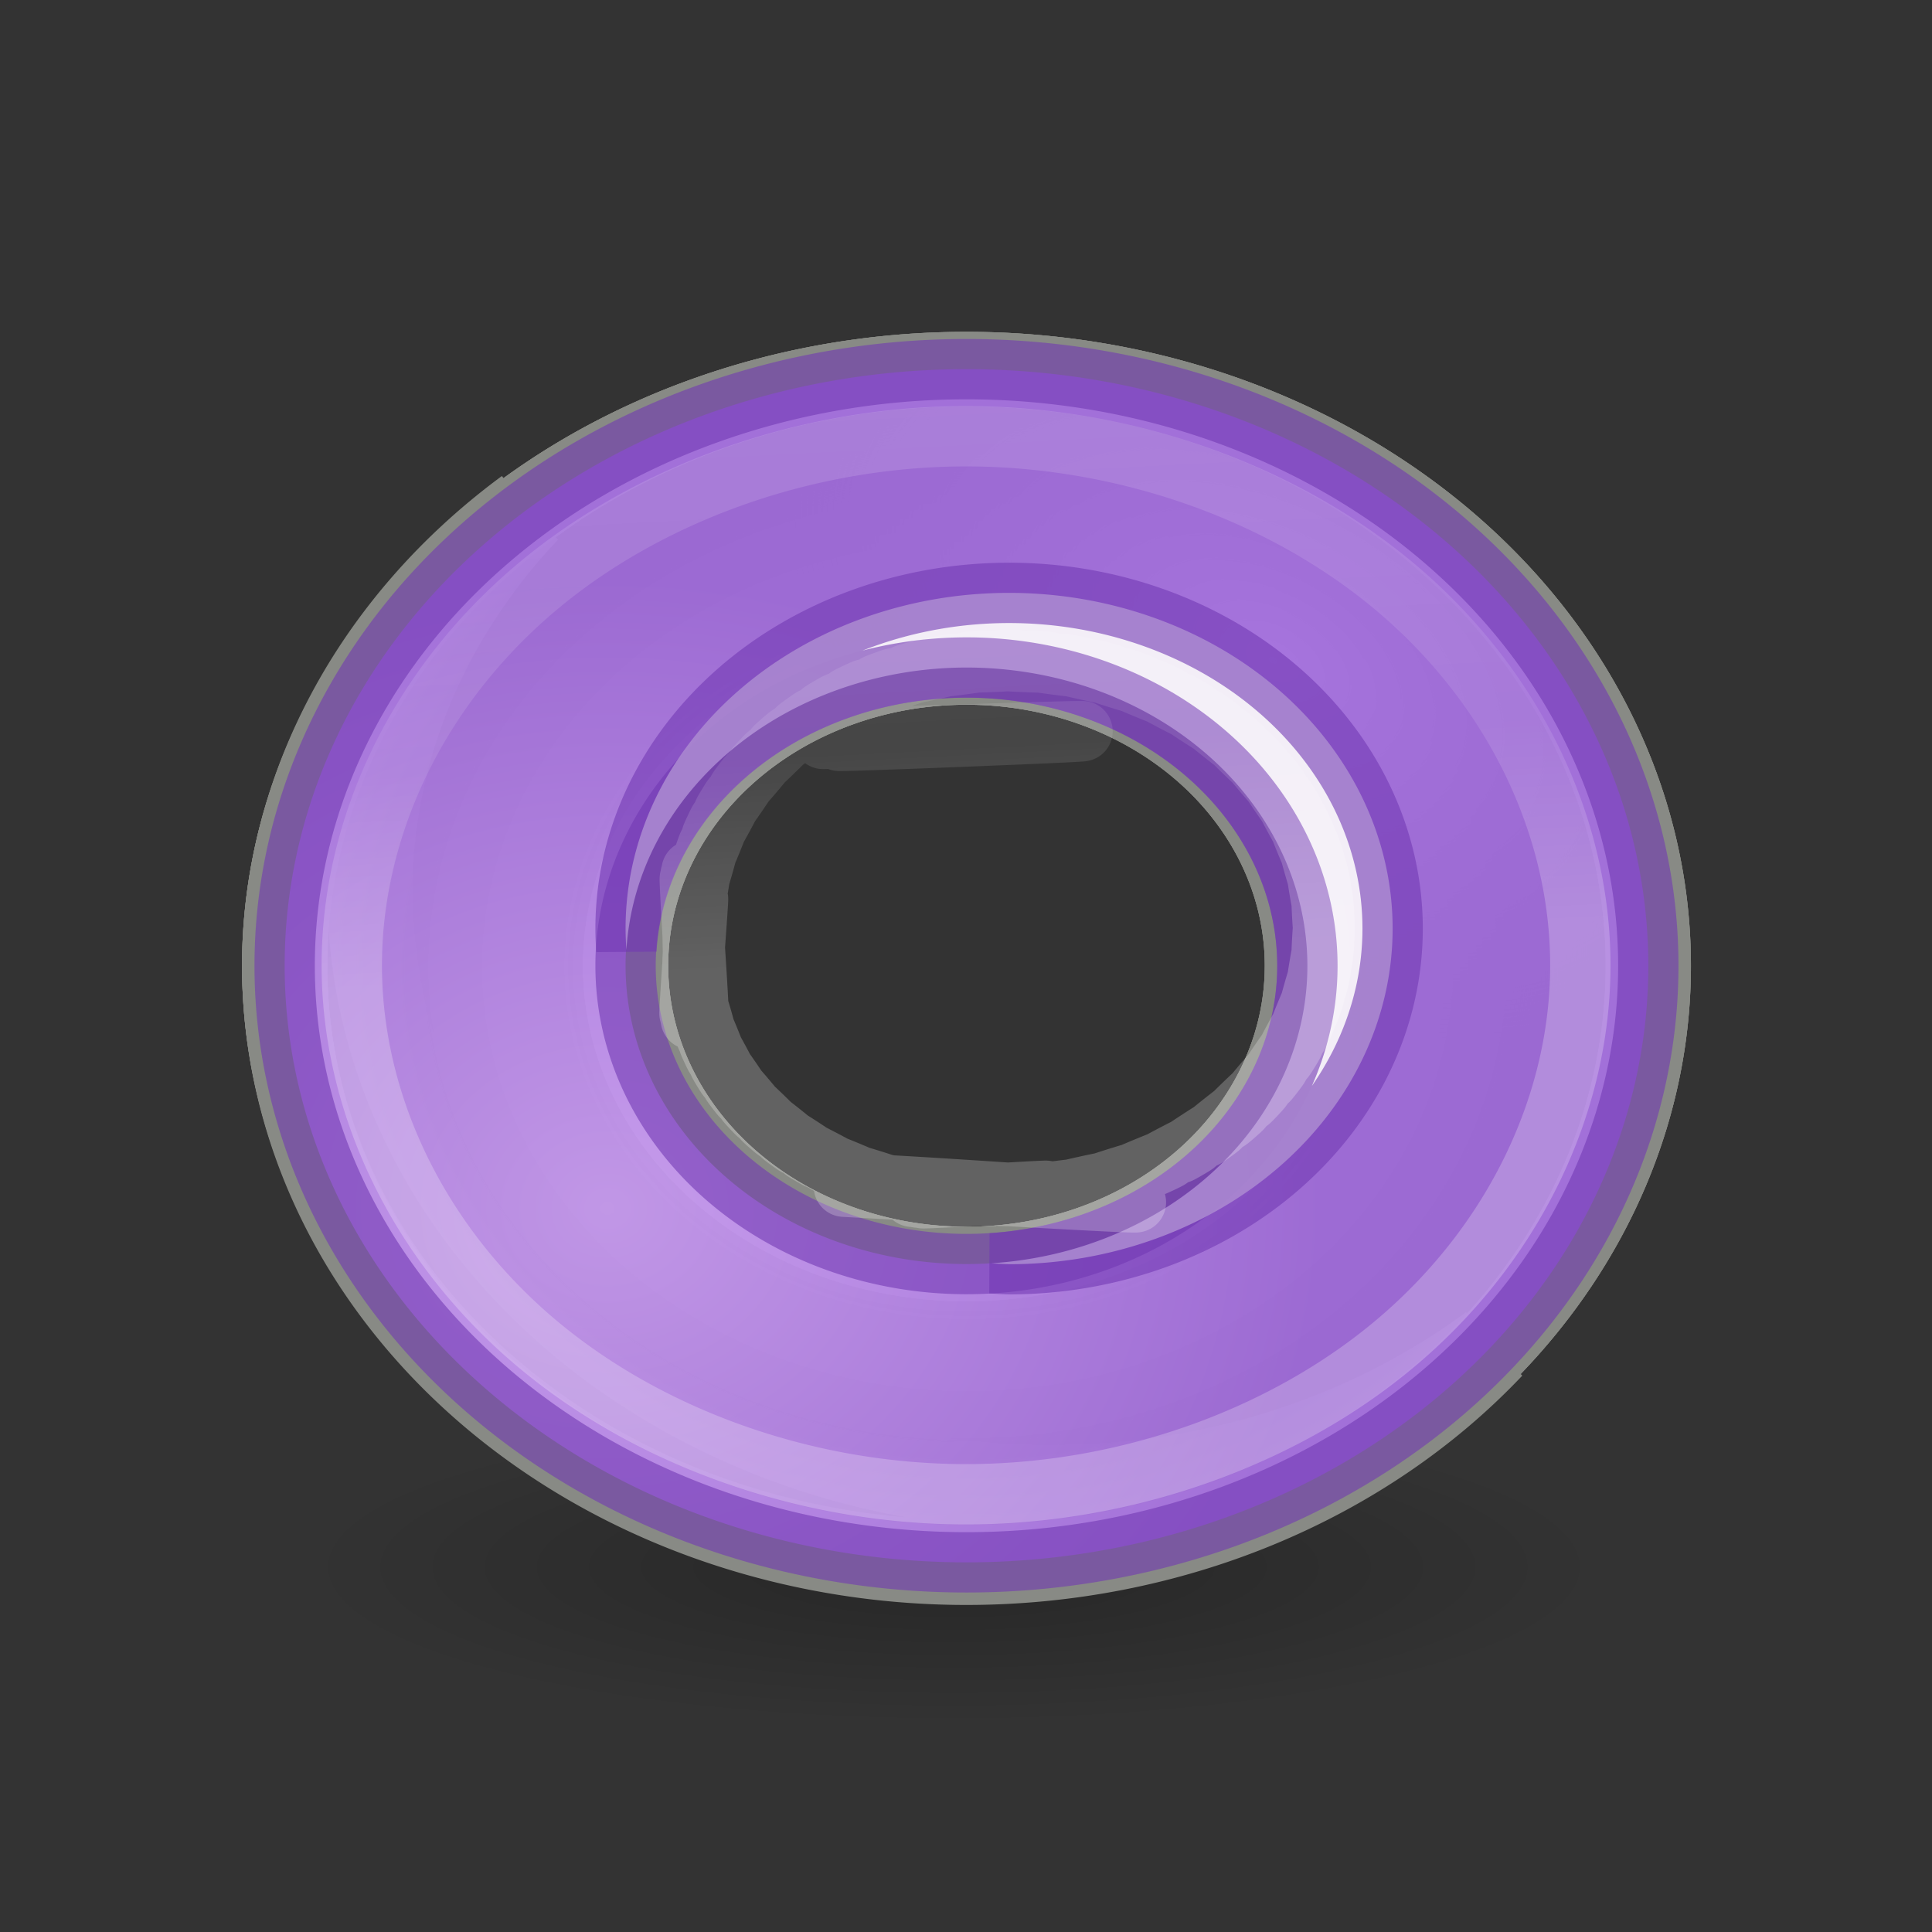 <svg height="32" viewBox="0 0 32 32" width="32" xmlns="http://www.w3.org/2000/svg" xmlns:xlink="http://www.w3.org/1999/xlink"><rect x="0" y="0" width="32" height="32" fill="#333333" stroke="none"/><defs><radialGradient id="a" cx="15" cy="1037.362" gradientTransform="matrix(-.644 -.489 .31 -.409 -297.319 1468.887)" gradientUnits="userSpaceOnUse" r="8"><stop offset="0" stop-color="#b3b3b3"/><stop offset="1" stop-color="#4d4d4d" stop-opacity="0"/></radialGradient><radialGradient id="b" cx="11" cy="1041.362" gradientTransform="matrix(-1 0 -0 -1 22.011 2082.738)" gradientUnits="userSpaceOnUse" r="8"><stop offset="0" stop-color="#b3b3b3" stop-opacity="0"/><stop offset=".795" stop-color="#4d4d4d"/><stop offset="1" stop-color="#4d4d4d" stop-opacity="0"/></radialGradient><path id="c" d="m11 1033.362a8 8 0 0 0 -8 8 8 8 0 0 0 8 8 8 8 0 0 0 8-8 8 8 0 0 0 -8-8m0 4a4 4 0 0 1 4 4 4 4 0 0 1 -4 4 4 4 0 0 1 -4-4 4 4 0 0 1 4-4"/><radialGradient id="d" cx="2.25" cy="16" gradientTransform="matrix(.48 0 0 .116 10.773 27.175)" gradientUnits="userSpaceOnUse" r="16.875"><stop offset="0"/><stop offset="1" stop-opacity="0"/></radialGradient><linearGradient id="e" gradientTransform="matrix(.862 0 0 .864 -22.813 -5.201)" gradientUnits="userSpaceOnUse" x1="14.883" x2="16" y1="4" y2="25.882"><stop offset="0" stop-color="#fff"/><stop offset=".5" stop-color="#fff" stop-opacity=".235"/><stop offset=".813" stop-color="#fff" stop-opacity=".157"/><stop offset="1" stop-color="#fff" stop-opacity=".392"/></linearGradient><radialGradient id="f" cx="47.789" cy="15.24" gradientTransform="matrix(1 0 0 .88 0 1.436)" gradientUnits="userSpaceOnUse" r="8.354"><stop offset="0" stop-color="#cd9ef7"/><stop offset="1" stop-color="#a56de2"/></radialGradient></defs><g transform="matrix(1.333 0 0 1.333 0 -12.745)"><ellipse cx="11.853" cy="29.037" display="block" fill="url(#d)" fill-rule="evenodd" opacity=".245" rx="8.098" ry="1.963"/><g stroke="#888a85" transform="matrix(1.059 0 0 1.059 -43.059 8.853)"><use fill="#4d4d4d" fill-opacity=".835" height="100%" transform="matrix(1 0 0 .875 41 -899.192)" width="100%" xlink:href="#c"/><path d="m46.846 6.656a8 7 0 0 0 -2.846 5.344 8 7 0 0 0 8 7 8 7 0 0 0 6.158-2.534 8 7 0 0 1 -5.158 1.659 8 7 0 0 1 -8-7 8 7 0 0 1 1.846-4.469" fill="#4d4d4d" fill-opacity=".471"/><use fill="url(#b)" height="100%" transform="matrix(1 0 0 .875 41 -899.192)" width="100%" xlink:href="#c"/><use fill="url(#a)" height="100%" transform="matrix(1 0 0 .875 41 -899.192)" width="100%" xlink:href="#c"/><g stroke-opacity=".663"><path d="m52 19a8 7 0 0 0 8-7 8 7 0 0 0 -8-7 8 7 0 0 0 -8 7 8 7 0 0 0 8 7m0-3.5a4 3.5 0 0 1 -4-3.5 4 3.5 0 0 1 4-3.5 4 3.5 0 0 1 4 3.5 4 3.5 0 0 1 -4 3.5" fill="url(#f)" opacity=".892" stroke="#7239b3" stroke-width=".708"/><path d="m57 11.563a4.5 3.938 0 0 0 -4.5-3.938 4.5 3.938 0 0 0 -4.5 3.938 4.5 3.938 0 0 0 .01.25 4 3.5 0 0 1 3.99-3.312 4 3.5 0 0 1 4 3.5 4 3.5 0 0 1 -3.707 3.49 4.5 3.938 0 0 0 .207.011 4.5 3.938 0 0 0 4.5-3.938z" fill="#fdfdfb" opacity=".892" stroke="#7239b3" stroke-width=".708"/><path d="m16 7.232c-2.702-0-5.379.98-7.252 2.619-1.873 1.639-2.928 3.895-2.928 6.148-0 2.254 1.055 4.509 2.928 6.148 1.873 1.639 4.55 2.619 7.252 2.619 2.702 0 5.379-.98 7.252-2.619 1.873-1.639 2.928-3.895 2.928-6.148 0-2.254-1.055-4.509-2.928-6.148-1.873-1.639-4.55-2.619-7.252-2.619zm.705 3.707c-.719 0 1.244.083.527.021-.716-.062 1.228.191.521.068-.707-.123 1.201.295.51.111s1.162.397.492.154 1.114.495.473.195c-.642-.3 1.051.588.443.232-.608-.355.982.677.414.27-.568-.408.9.756.377.299-.523-.457.812.831.34.328-.472-.503.715.896.299.352-.416-.545.611.954.256.373s.499 1.001.209.389c-.29-.612.387 1.04.166.402-.221-.637.266 1.066.117.41-.149-.656.145 1.085.07.418-.075-.667.023 1.091.023.42 0-.671-.099 1.087-.023.42.075-.667-.219 1.074-.07.418.149-.656-.338 1.048-.117.41.221-.637-.456 1.015-.166.402s-.564.97-.209.389-.672.918-.256.373c.416-.545-.771.855-.299.352.472-.503-.863.785-.34.328.523-.457-.945.707-.377.299.568-.408-1.022.625-.414.27.608-.355-1.085.532-.443.232.642-.3-1.142.438-.473.195s-1.183.338-.492.154-1.217.234-.51.111-1.238.13-.521.068c.714-.061-1.222.021-.525.021-1.766-.099-5.104-.289-.076-.004 7.607.432-7.713-.584-.117-.008h-.162c3.416-.238-3.508.185-.088.004 3.42-.181-3.513.128-.09.004 3.423-.124-3.513.071-.088.004 3.276-.064-2.538.003-.086 0a1.115 1.115 0 0 0 -.004 0c.604-.001-1.095-.075-.453-.02.647.056-1.092-.17-.453-.059.639.111-1.068-.264-.443-.098.625.166-1.033-.352-.428-.133s-.989-.441-.408-.17c.58.272-.935-.523-.385-.201s-.872-.602-.357-.232c.514.369-.8-.674-.326-.26.474.414-.721-.739-.293-.283.428.456-.635-.797-.258-.303.377.494-.543-.848-.221-.32.322.528-.443-.89-.18-.334.263.556-.341-.925-.141-.346.201.579-.237-.948-.102-.352s-.129-.964-.061-.357c.068.607-.019-.97-.02-.359.025-.847.06-1.702 0-.025-.116 3.225.17-3.273.004-.051-.166 3.223.217-3.269.002-.049-.215 3.22.269-3.265.004-.049v-.176c.265 3.533-.206-3.603-.004-.066.202 3.537-.142-3.608-.004-.068.138 3.539-.076-3.609-.002-.068.069 3.339 0-2.317 0-.064a1.115 1.115 0 0 0 0-.004c.002.62.098-1.077.023-.416-.075.667.219-1.074.07-.418-.149.656.338-1.048.117-.41-.221.637.454-1.015.164-.402s.566-.97.211-.389c-.355.581.672-.918.256-.373-.416.545.771-.855.299-.352s.861-.786.338-.328c-.523.457.947-.707.379-.299-.568.408 1.02-.623.412-.268-.608.355 1.087-.535.445-.234-.642.3 1.14-.438.471-.195s1.183-.338.492-.154c-.691.184 1.219-.234.512-.111s1.236-.13.52-.068 1.247-.022.527-.021zm-.787 1.234c-.006.001-.036.003-.045.004-6.891.321 6.97-.227.074-.002-4.176.136-1.786.051.045-.002-.018-0-.036-0-.055 0z" fill="none" opacity=".892" stroke="url(#e)" transform="matrix(.708 0 0 .708 40.667 .667)"/></g></g></g></svg>
